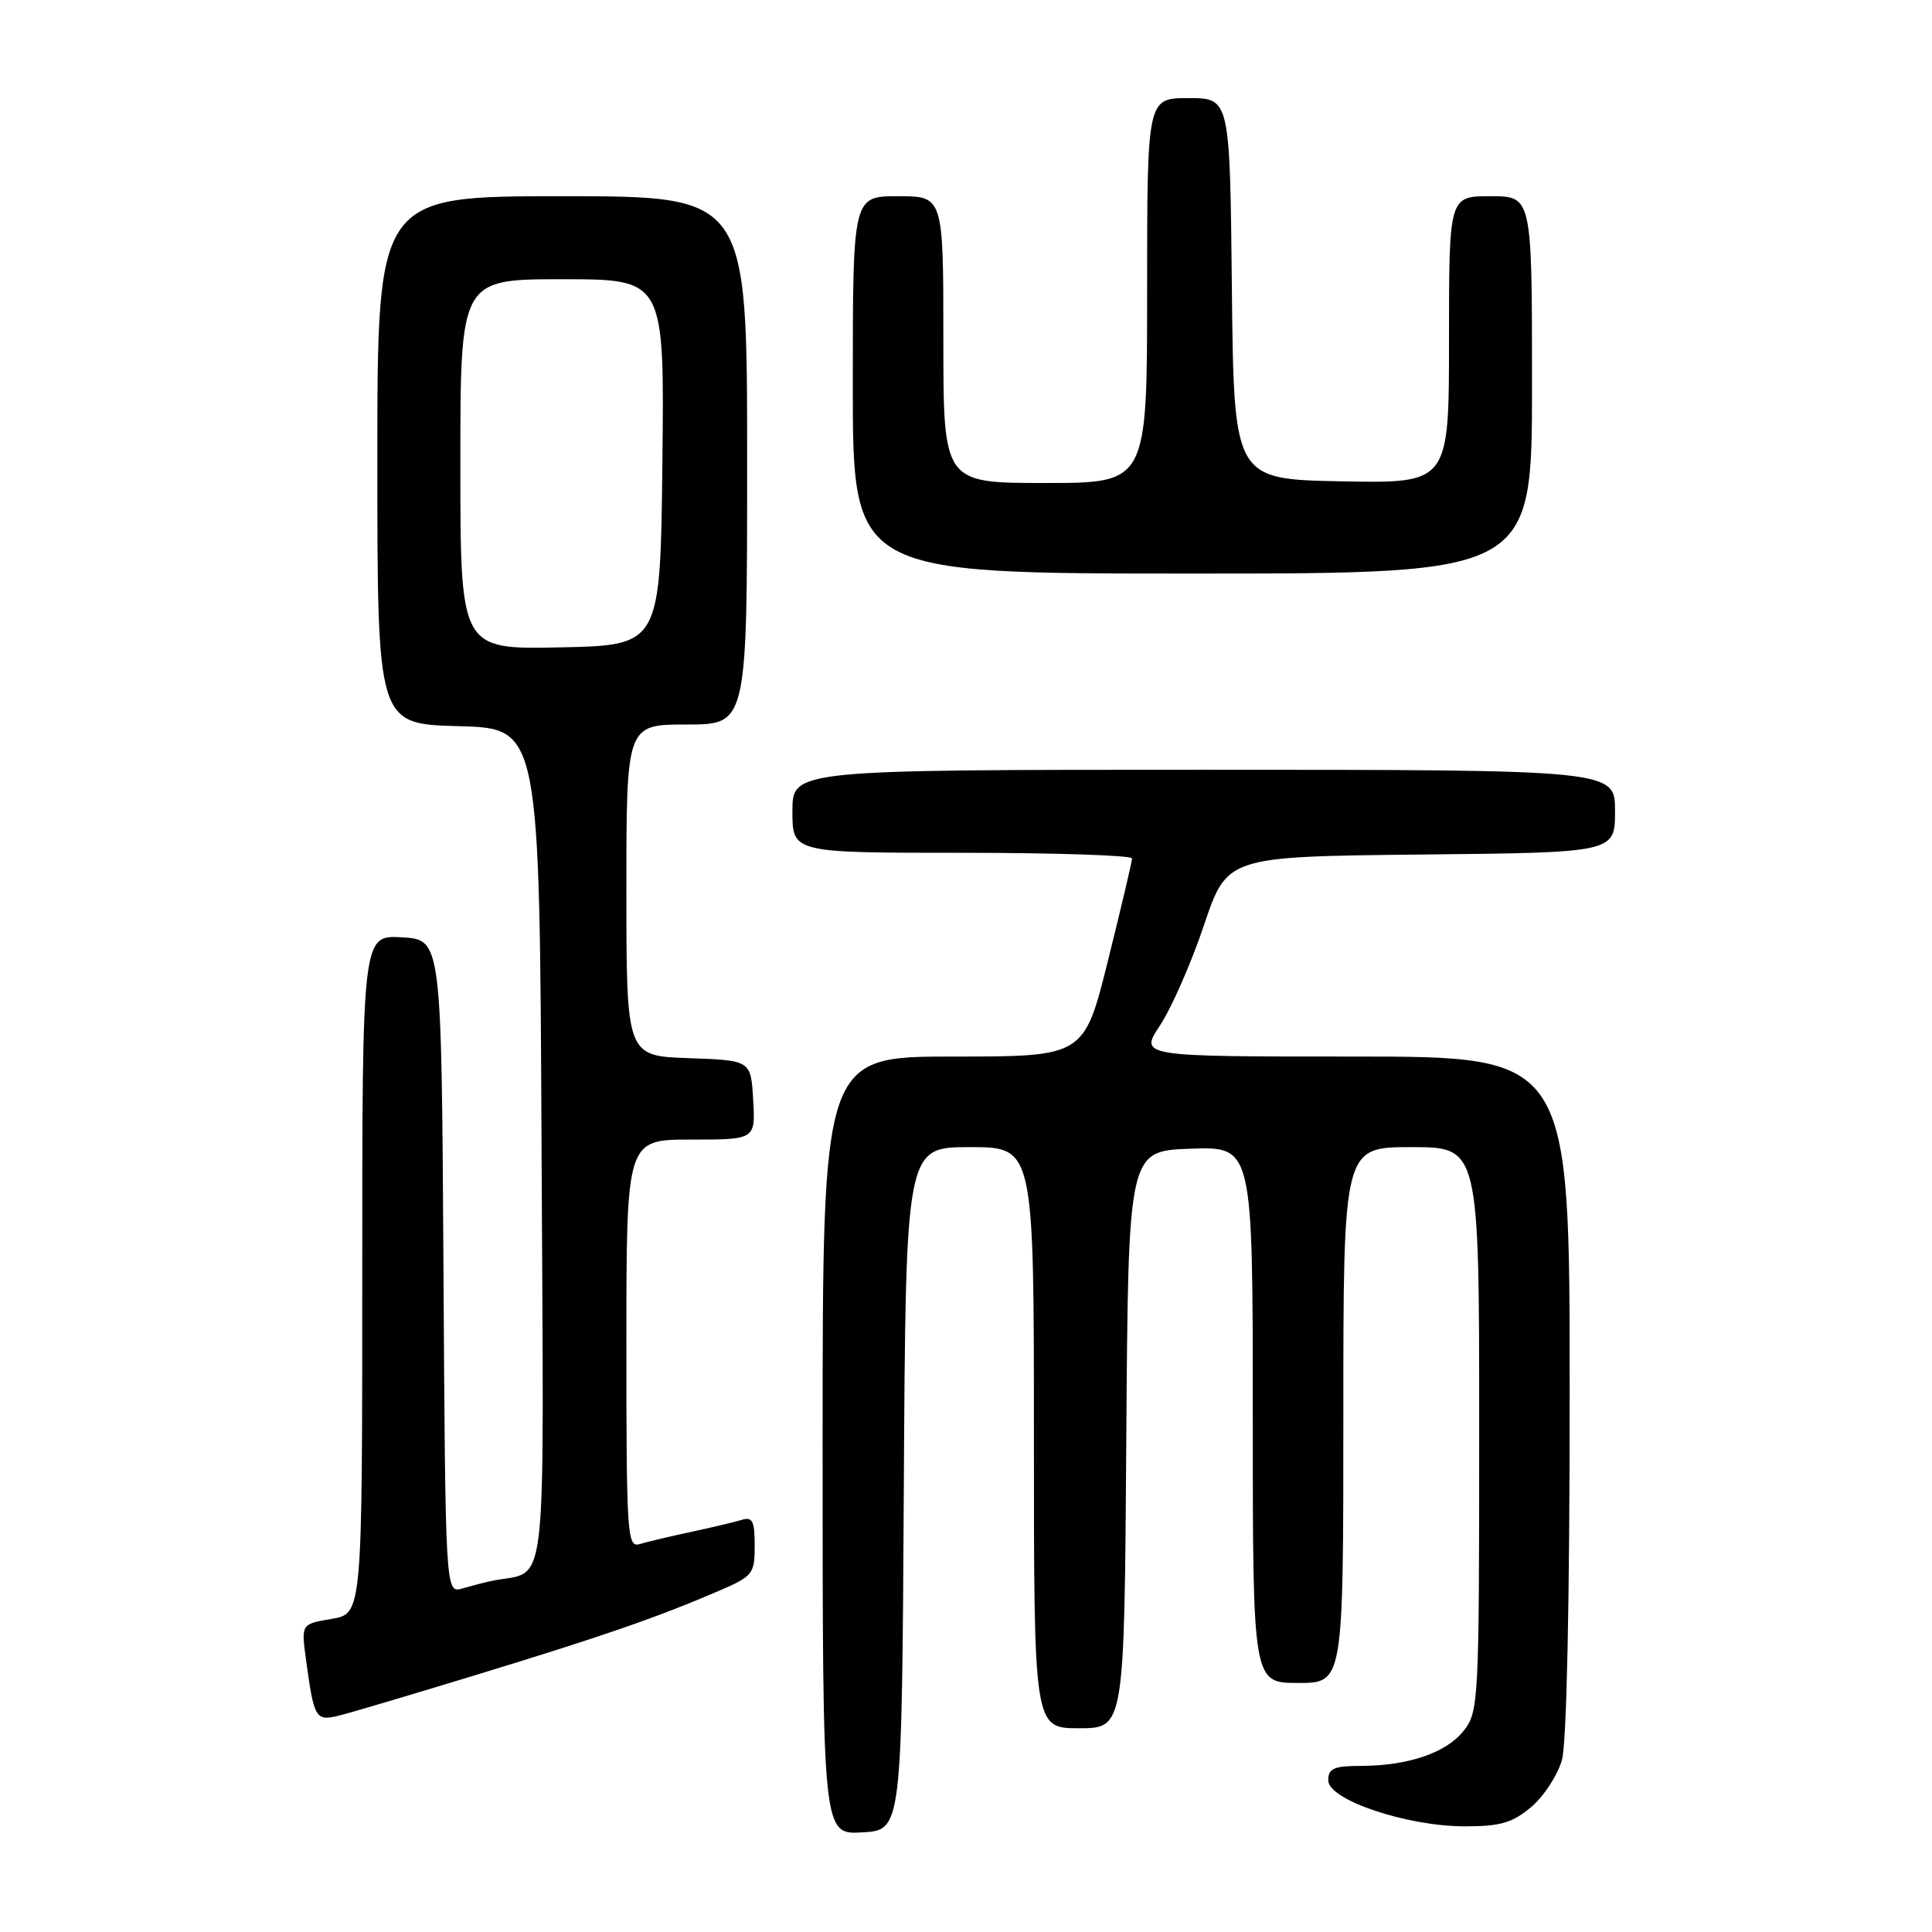 <?xml version="1.0" encoding="UTF-8" standalone="no"?>
<!DOCTYPE svg PUBLIC "-//W3C//DTD SVG 1.1//EN" "http://www.w3.org/Graphics/SVG/1.1/DTD/svg11.dtd" >
<svg xmlns="http://www.w3.org/2000/svg" xmlns:xlink="http://www.w3.org/1999/xlink" version="1.1" viewBox="0 0 256 256">
 <g >
 <path fill="currentColor"
d=" M 119.76 197.25 C 120.02 152.00 120.02 152.00 128.51 152.00 C 137.00 152.00 137.00 152.00 137.00 190.50 C 137.00 229.00 137.00 229.00 142.99 229.00 C 148.98 229.00 148.98 229.00 149.24 190.75 C 149.50 152.50 149.50 152.50 157.75 152.21 C 166.00 151.92 166.00 151.92 166.00 187.46 C 166.00 223.00 166.00 223.00 172.00 223.00 C 178.00 223.00 178.00 223.00 178.00 187.50 C 178.00 152.00 178.00 152.00 187.00 152.00 C 196.00 152.00 196.00 152.00 196.00 189.37 C 196.00 225.49 195.93 226.82 193.95 229.33 C 191.65 232.26 186.57 233.99 180.25 233.99 C 176.74 234.00 176.00 234.33 176.00 235.91 C 176.00 238.50 186.42 242.00 194.12 242.00 C 198.81 242.00 200.40 241.54 202.89 239.44 C 204.57 238.03 206.40 235.21 206.97 233.19 C 207.59 230.93 207.99 212.19 207.99 184.75 C 208.00 140.00 208.00 140.00 179.49 140.00 C 150.97 140.00 150.97 140.00 153.72 135.85 C 155.23 133.56 157.85 127.60 159.53 122.60 C 162.60 113.50 162.60 113.50 188.30 113.23 C 214.00 112.97 214.00 112.97 214.00 107.48 C 214.00 102.00 214.00 102.00 159.50 102.00 C 105.00 102.00 105.00 102.00 105.00 107.50 C 105.00 113.00 105.00 113.00 127.50 113.00 C 139.88 113.00 150.00 113.34 150.00 113.75 C 150.00 114.16 148.57 120.23 146.82 127.25 C 143.65 140.00 143.65 140.00 126.32 140.00 C 109.00 140.00 109.00 140.00 109.00 191.55 C 109.00 243.10 109.00 243.10 114.25 242.80 C 119.50 242.50 119.50 242.50 119.76 197.25 Z  M 63.50 221.81 C 80.04 216.75 87.09 214.31 95.25 210.80 C 99.77 208.85 100.00 208.56 100.00 204.81 C 100.00 201.52 99.71 200.95 98.25 201.40 C 97.29 201.69 94.25 202.41 91.50 203.00 C 88.75 203.59 85.71 204.31 84.75 204.60 C 83.11 205.10 83.00 203.38 83.00 178.07 C 83.00 151.00 83.00 151.00 91.55 151.00 C 100.10 151.00 100.10 151.00 99.80 145.75 C 99.50 140.50 99.50 140.50 91.25 140.21 C 83.00 139.92 83.00 139.92 83.00 117.96 C 83.00 96.00 83.00 96.00 91.00 96.00 C 99.00 96.00 99.00 96.00 99.00 61.00 C 99.00 26.00 99.00 26.00 74.50 26.00 C 50.00 26.00 50.00 26.00 50.00 60.97 C 50.00 95.93 50.00 95.93 60.75 96.22 C 71.50 96.50 71.50 96.50 71.76 152.23 C 72.04 213.90 72.76 207.82 65.00 209.51 C 64.17 209.69 62.49 210.13 61.26 210.48 C 59.02 211.13 59.02 211.13 58.76 167.81 C 58.50 124.50 58.50 124.50 53.25 124.20 C 48.00 123.90 48.00 123.90 48.00 168.86 C 48.00 213.82 48.00 213.82 43.95 214.51 C 39.91 215.19 39.91 215.19 40.54 219.85 C 41.60 227.69 41.82 228.08 44.82 227.35 C 46.29 227.00 54.70 224.50 63.50 221.81 Z  M 203.00 51.00 C 203.00 26.00 203.00 26.00 197.50 26.00 C 192.00 26.00 192.00 26.00 192.00 45.03 C 192.00 64.05 192.00 64.05 177.75 63.78 C 163.50 63.50 163.50 63.50 163.23 38.25 C 162.97 13.00 162.97 13.00 157.48 13.00 C 152.00 13.00 152.00 13.00 152.00 38.50 C 152.00 64.00 152.00 64.00 138.50 64.00 C 125.00 64.00 125.00 64.00 125.00 45.00 C 125.00 26.00 125.00 26.00 119.00 26.00 C 113.00 26.00 113.00 26.00 113.00 51.00 C 113.00 76.00 113.00 76.00 158.00 76.00 C 203.00 76.00 203.00 76.00 203.00 51.00 Z  M 61.00 61.53 C 61.00 37.00 61.00 37.00 74.52 37.00 C 88.04 37.00 88.04 37.00 87.77 61.25 C 87.50 85.50 87.50 85.50 74.25 85.78 C 61.00 86.06 61.00 86.06 61.00 61.53 Z "/>
</g>
</svg>